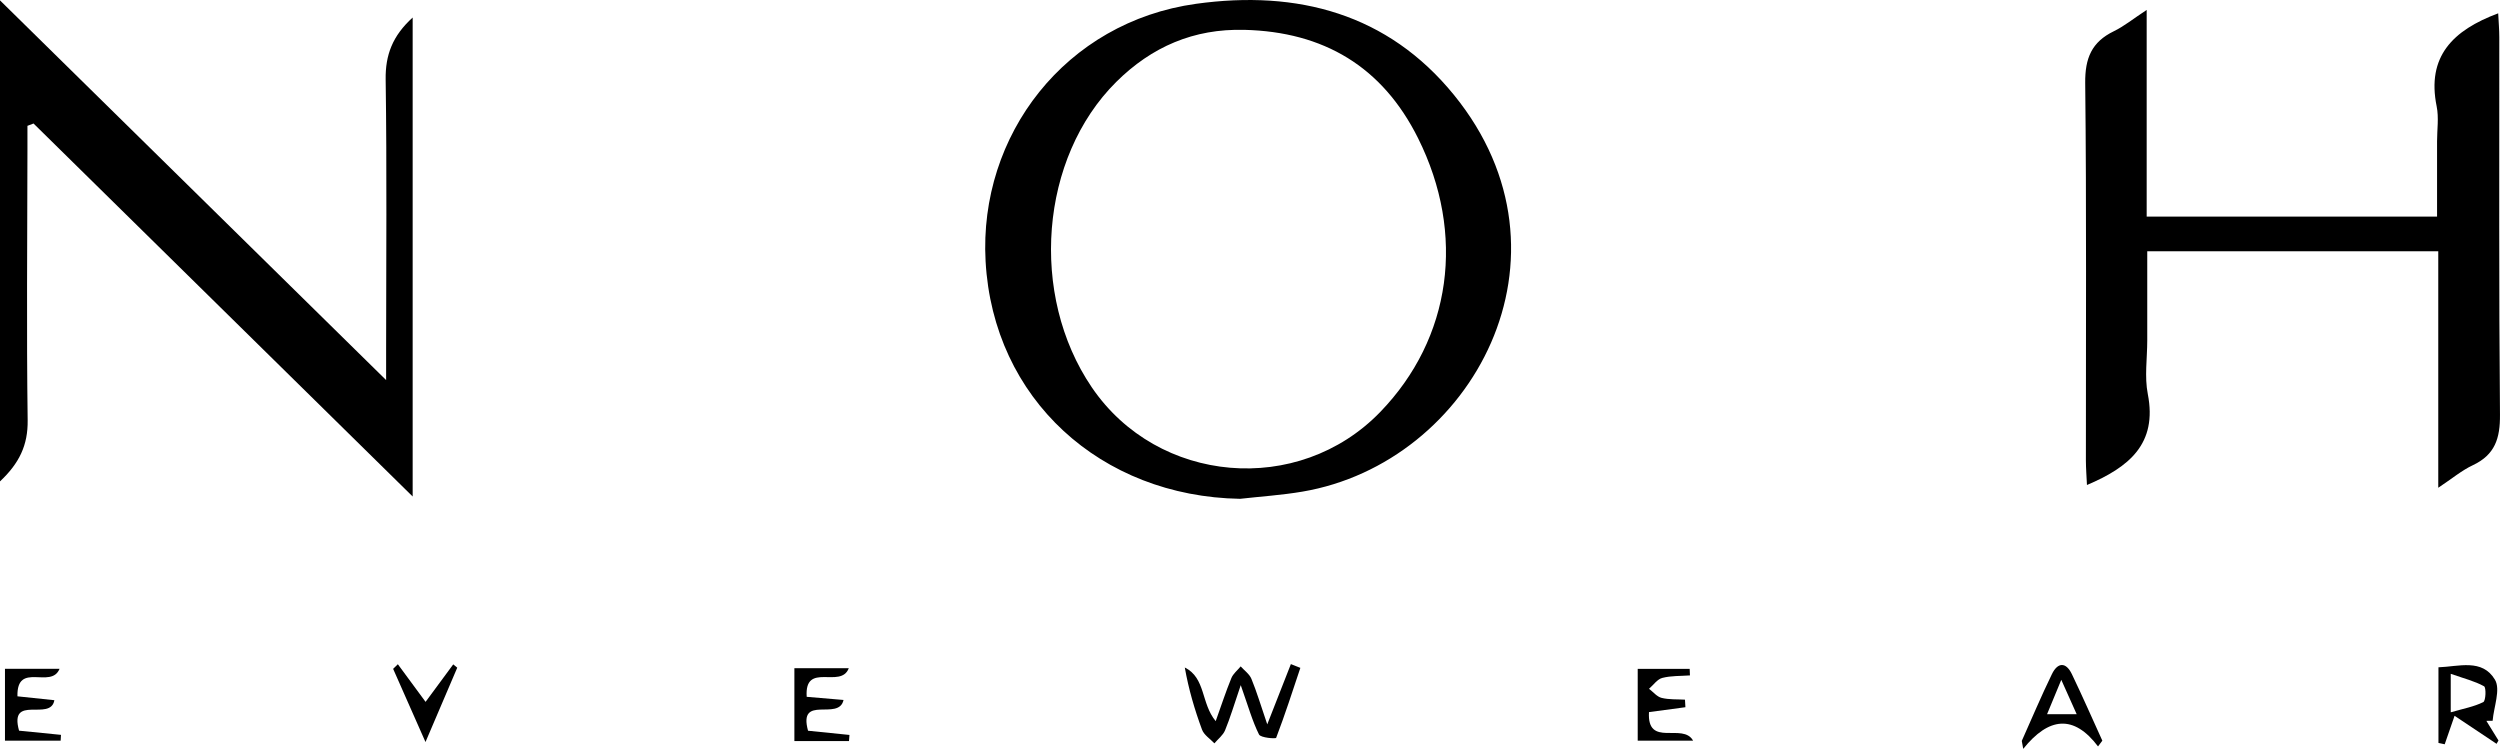 <?xml version="1.0" encoding="UTF-8"?>
<svg id="Layer_1" xmlns="http://www.w3.org/2000/svg" viewBox="0 0 915.52 274.25">
  <defs>
  </defs>
  <path class="cls-1"
    d="M454.12,182.67c-50.97-.87-90.42-36.52-93.19-87.03-2.53-46.21,29.26-87.61,77.11-94.25,37.11-5.14,70.18,3.59,94.41,33.37,47.94,58.92,6.75,134.73-55.51,145.28-7.54,1.28-15.21,1.77-22.82,2.63ZM455.68,10.94c-18.48-.51-33.95,6.2-46.9,19.06-27.95,27.76-31.96,78-8.95,111.85,24.16,35.54,75.69,39.95,105.61,9.04,26.13-26.99,31.41-65.09,13.87-100.28-13.08-26.24-34.61-38.97-63.63-39.68Z" />
  <path class="cls-1"
    d="M892.92,92.02h-106.58c0,11.24,0,21.96,0,32.69,0,6.54-1.04,13.28.2,19.58,3.58,18.29-6.91,26.81-22.28,33.32-.14-3.09-.38-6.04-.39-8.99-.03-46.06.26-92.12-.25-138.18-.1-9.13,2.36-15.06,10.5-19.01,3.73-1.81,7.02-4.51,12.01-7.79v75.67h106.34c0-9.07,0-18.32,0-27.56,0-4.26.69-8.67-.14-12.77-3.73-18.29,5.91-27.9,22.53-34.1.14,2.95.4,5.87.4,8.8.04,46.06-.18,92.12.25,138.18.08,8.65-1.82,14.69-9.94,18.5-4.05,1.9-7.59,4.9-12.66,8.26v-86.59Z" />
  <path class="cls-1"
    d="M151.12,181.82C104.12,135.59,58.2,90.41,12.28,45.23c-.74.28-1.49.57-2.23.85,0,2.96,0,5.92,0,8.87-.04,33-.36,66,.08,98.99.12,9.08-3.06,15.7-10.13,22.35V.14c47.23,46.45,93.33,91.78,141.4,139.05,0-5.27,0-8.17,0-11.06,0-33,.31-66-.17-98.99-.13-9.04,2.51-16,9.89-22.72v175.4Z" />
  <path class="cls-1"
    d="M454.37,250.91c-2.45,7.19-3.85,11.96-5.74,16.53-.75,1.82-2.58,3.2-3.91,4.78-1.55-1.66-3.8-3.05-4.53-5.02-2.71-7.33-4.92-14.84-6.31-22.76,7.72,3.86,5.89,13.14,11.32,19.65,2.03-5.67,3.7-10.78,5.73-15.75.66-1.63,2.26-2.88,3.42-4.3,1.34,1.51,3.21,2.8,3.93,4.56,1.93,4.68,3.38,9.57,5.8,16.67,3.37-8.6,6.01-15.33,8.65-22.07,1.16.46,2.32.92,3.47,1.38-2.86,8.57-5.64,17.18-8.86,25.62-.15.4-5.67,0-6.28-1.22-2.44-4.9-3.93-10.27-6.69-18.08Z" />
  <path class="cls-1"
    d="M910.52,263.98c1.48,2.4,2.96,4.79,4.44,7.19-.23.41-.46.81-.7,1.22-4.93-3.28-9.85-6.57-15.38-10.26-1.72,4.98-2.66,7.7-3.61,10.43l-2.29-.49v-27.7c7.33-.24,16.03-3.3,20.69,4.54,2.13,3.58-.42,9.94-.85,15.04-.77.01-1.54.02-2.31.03ZM897.48,246.76v14.09c4.62-1.34,8.52-2.04,11.92-3.74.92-.46,1.1-5.33.28-5.79-3.36-1.87-7.24-2.82-12.2-4.56Z" />
  <path class="cls-1"
    d="M1.82,271.23v-26.32h19.99c-3.06,7.67-15.73-2.88-15.42,10.09,4.63.49,8.91.94,13.52,1.42-1.37,7.97-16.7-2.42-12.93,11.16,5.07.5,10.21,1.01,15.35,1.53-.04.71-.08,1.42-.12,2.13H1.82Z" />
  <path class="cls-1"
    d="M290.93,244.7h19.9c-2.89,7.77-16.3-2.6-15.41,10.48,4.7.4,8.94.77,13.49,1.15-1.69,7.91-16.7-2.26-13,11.27,5.11.52,10.14,1.03,15.17,1.54-.06.75-.11,1.5-.17,2.25h-20v-26.69Z" />
  <path class="cls-1"
    d="M768.32,273.35c-8.92-11.78-18.06-10.74-27.4.89-.18-.97-.35-1.94-.53-2.91,3.65-8.17,7.13-16.42,11.04-24.47,2.08-4.28,5.09-4.59,7.31.02,3.86,8.05,7.45,16.23,11.15,24.36-.52.7-1.05,1.4-1.57,2.1ZM760.5,261.55c-1.8-4.02-3.35-7.48-5.64-12.59-2.2,5.31-3.54,8.56-5.21,12.59h10.85Z" />
  <path class="cls-1"
    d="M618.88,247.34c-3.39.25-6.89.08-10.14.92-1.84.47-3.25,2.6-4.86,3.98,1.53,1.15,2.9,2.91,4.61,3.33,2.74.68,5.69.48,8.56.65.05.92.11,1.84.16,2.77-4.07.54-8.15,1.08-13.34,1.78-.8,13.21,12.45,3.68,16.16,10.48h-20.29v-26.3h19.03c.03.8.07,1.61.1,2.41Z" />
  <path class="cls-1"
    d="M145.7,243.25c3.24,4.4,6.48,8.8,10.15,13.78,3.46-4.69,6.8-9.21,10.13-13.73.49.4.98.8,1.47,1.21-3.95,9.24-7.89,18.47-11.63,27.23-3.94-8.9-7.9-17.85-11.85-26.8.58-.57,1.16-1.13,1.74-1.7Z" />
</svg>